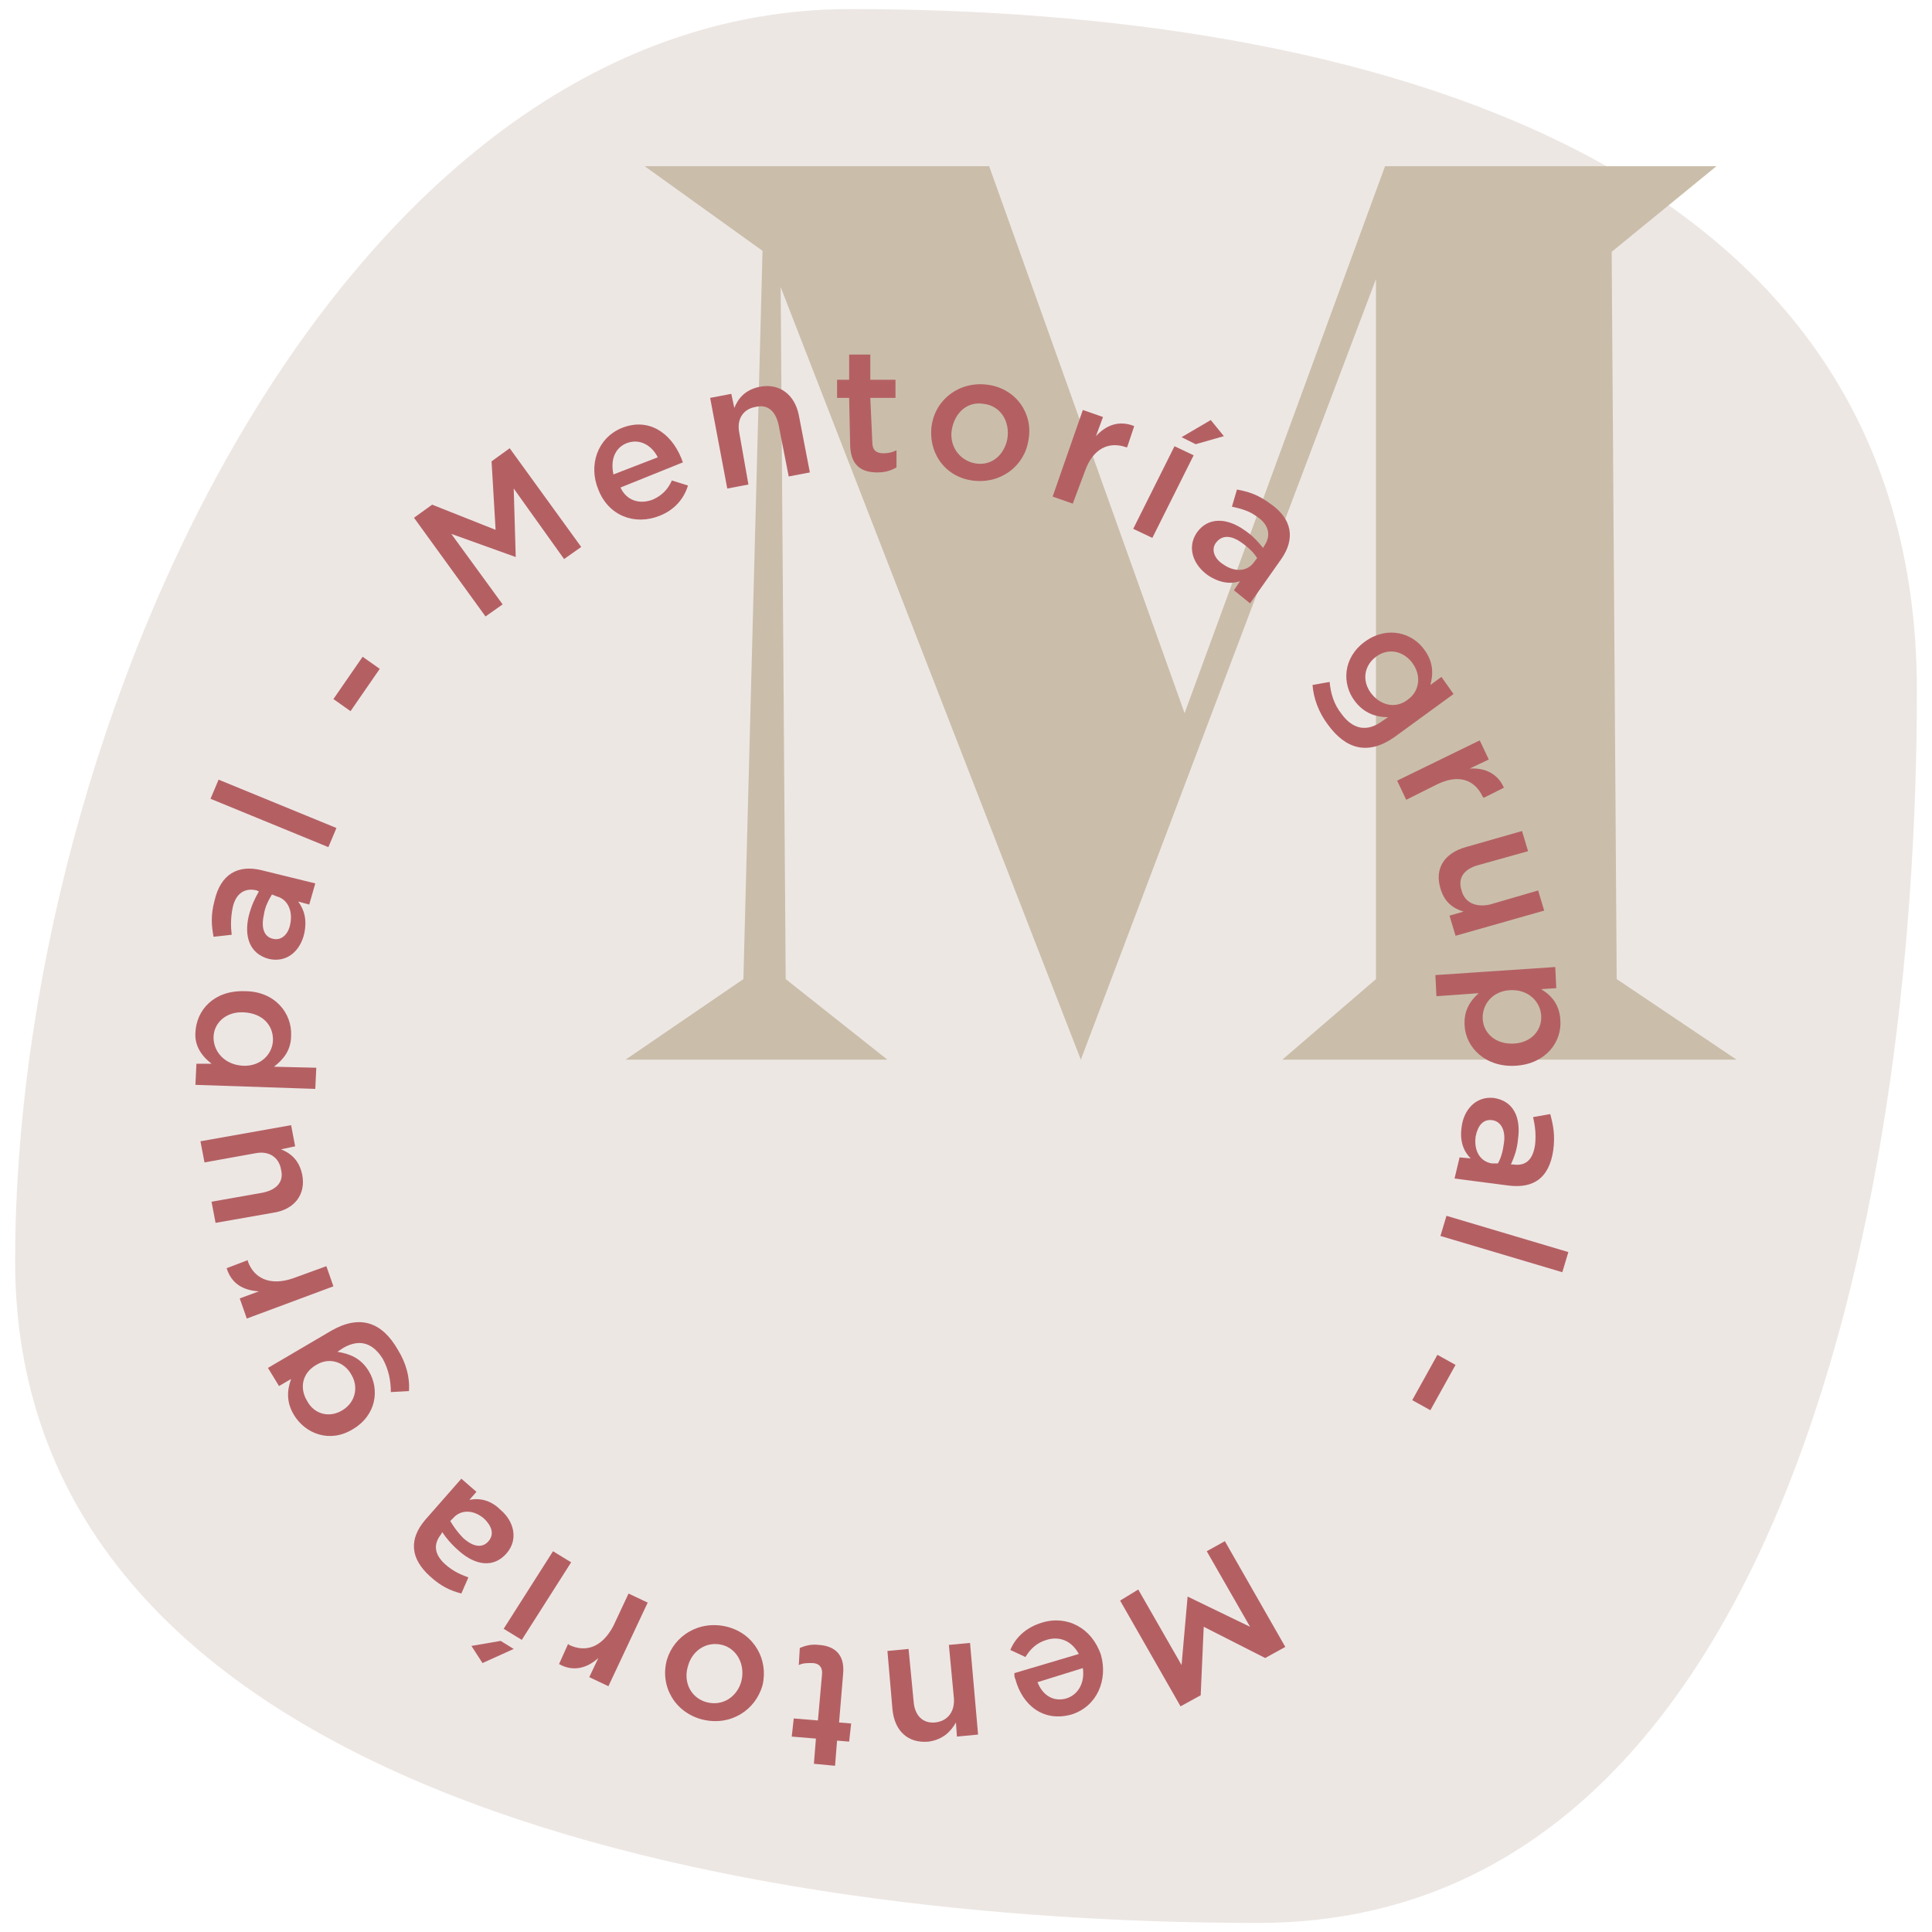 <?xml version="1.0" encoding="utf-8"?>
<!-- Generator: Adobe Illustrator 25.0.0, SVG Export Plug-In . SVG Version: 6.00 Build 0)  -->
<svg version="1.1" id="Capa_1" xmlns="http://www.w3.org/2000/svg" xmlns:xlink="http://www.w3.org/1999/xlink" x="0px" y="0px"
	 viewBox="0 0 191.8 191.8" style="enable-background:new 0 0 191.8 191.8;" xml:space="preserve">
<style type="text/css">
	.st0{fill:#EDE7E4;}
	.st1{fill:#CABEAA;}
	.st2{fill:#B46063;}
</style>
<path class="st0" d="M84.4,0.9c50.8,0,105.9,14.6,105.9,67.7s-14.6,122.3-65.4,122.3S1.5,178.3,1.5,125.2S33.5,0.9,84.4,0.9z"/>
<g>
	<polygon class="st1" points="64,16.5 75.7,24.9 73.8,97.2 62.1,105.2 88.1,105.2 78,97.2 77.5,28.5 107.3,105.2 136.6,27.7 
		136.6,97.2 127.3,105.2 172.4,105.2 160.5,97.2 160,25 170.4,16.5 137.5,16.5 117.6,70.8 98.2,16.5 	"/>
	<g>
		<path class="st2" d="M117.9,158.5L117.9,158.5l6.2,3l-4.3-7.5l1.8-1l6,10.5l-2,1.1l-6.1-3.1l-0.3,6.8l-2,1.1l-6-10.5l1.8-1.1
			l4.3,7.5L117.9,158.5z"/>
		<path class="st2" d="M103.9,162.8c-1,0.3-1.6,0.9-2.1,1.7l-1.5-0.7c0.5-1.2,1.5-2.2,3.1-2.7c2.5-0.8,5,0.5,5.9,3.2
			c0.7,2.5-0.4,5.1-2.9,5.9c-2.8,0.8-4.9-0.9-5.6-3.5c-0.1-0.2-0.1-0.4-0.1-0.6l6.4-1.9C106.4,162.9,105.2,162.4,103.9,162.8z
			 M103,167c0.5,1.3,1.6,2,2.9,1.6c1.2-0.4,1.8-1.6,1.6-3L103,167z"/>
		<path class="st2" d="M94.2,163.3l2.1-0.2l0.8,9.1l-2.1,0.2l-0.1-1.4c-0.5,0.9-1.3,1.7-2.7,1.9c-2.1,0.2-3.4-1.1-3.6-3.2l-0.5-5.8
			l2.1-0.2l0.5,5.2c0.1,1.4,0.9,2.2,2.1,2.1c1.2-0.1,2-1,1.9-2.4L94.2,163.3z"/>
		<path class="st2" d="M81.6,166.3c0.1-0.8-0.3-1.2-1-1.2c-0.5,0-0.9,0-1.3,0.2l0.1-1.7c0.5-0.2,1.1-0.4,1.9-0.3
			c1.5,0.1,2.6,0.9,2.4,2.9l-0.4,4.8l1.2,0.1l-0.2,1.8l-1.2-0.1l-0.2,2.5l-2.1-0.2l0.2-2.5l-2.4-0.2l0.2-1.8l2.4,0.2L81.6,166.3z"/>
		<path class="st2" d="M72.2,161.5c2.7,0.7,4.1,3.3,3.5,5.8c-0.7,2.5-3.2,4.1-6,3.4c-2.7-0.7-4.2-3.3-3.5-5.9
			C66.9,162.4,69.4,160.8,72.2,161.5z M70.2,169c1.6,0.4,3-0.6,3.4-2.1c0.4-1.6-0.4-3.2-1.9-3.6c-1.6-0.4-3,0.6-3.4,2.1
			C67.8,167,68.6,168.6,70.2,169z"/>
		<path class="st2" d="M62.4,158.2l1.9,0.9l-3.9,8.3l-1.9-0.9l0.9-1.9c-1.1,1-2.5,1.4-3.9,0.6l0.9-2l0.1,0.1
			c1.7,0.8,3.3,0.2,4.4-1.9L62.4,158.2z"/>
		<path class="st2" d="M51,163.7l-3.1,1.4l-1.1-1.7l2.9-0.5L51,163.7z M56.7,155.1l-4.9,7.7l-1.8-1.1l4.9-7.7L56.7,155.1z"/>
		<path class="st2" d="M47.3,148.1l-0.7,0.8c1-0.2,2.1,0,3.1,1c1.3,1.1,1.8,2.9,0.6,4.3l0,0c-1.3,1.5-3.1,1.2-4.7-0.2
			c-0.8-0.7-1.3-1.3-1.7-1.9l-0.1,0.2c-0.8,1-0.7,2,0.4,3c0.8,0.7,1.5,1,2.3,1.3l-0.7,1.6c-1.1-0.3-2-0.7-3.1-1.7
			c-2-1.8-2.1-3.7-0.5-5.6l3.6-4.1L47.3,148.1z M44.7,151c0.3,0.5,0.7,1.1,1.3,1.7c1,0.9,1.9,1,2.5,0.3l0,0c0.6-0.7,0.3-1.5-0.4-2.2
			c-1-0.9-2.3-1-3.1-0.1L44.7,151z"/>
		<path class="st2" d="M39.5,134c0.8,1.3,1.2,2.7,1.1,4.1l-1.8,0.1c0-1.1-0.2-2.2-0.8-3.3c-1-1.6-2.3-2-3.9-1.1l-0.6,0.4
			c1.2,0.2,2.3,0.6,3.1,1.9c1.1,1.8,0.8,4.4-1.6,5.8c-2.3,1.4-4.7,0.4-5.8-1.4c-0.8-1.3-0.7-2.5-0.3-3.6l-1.2,0.7l-1.1-1.8l6.3-3.7
			C35.7,130.5,37.9,131.2,39.5,134z M30.5,139.1c0.7,1.3,2.2,1.7,3.5,0.9c1.3-0.8,1.6-2.3,0.9-3.5c-0.7-1.3-2.2-1.8-3.5-1
			C30,136.3,29.7,137.8,30.5,139.1z"/>
		<path class="st2" d="M32.4,125.7l0.7,2l-8.6,3.2l-0.7-2l1.9-0.7c-1.5-0.1-2.7-0.7-3.2-2.3l2.1-0.8l0,0.1c0.6,1.7,2.2,2.5,4.5,1.7
			L32.4,125.7z"/>
		<path class="st2" d="M20.3,115.4l-0.4-2.1l9-1.6l0.4,2.1l-1.4,0.3c1,0.4,1.8,1.1,2.1,2.5c0.4,2-0.8,3.5-2.9,3.8l-5.7,1l-0.4-2.1
			l5.1-0.9c1.4-0.3,2.1-1.1,1.8-2.3c-0.2-1.2-1.2-1.9-2.6-1.6L20.3,115.4z"/>
		<path class="st2" d="M28.9,102.8c0,1.5-0.8,2.4-1.7,3.1l4.2,0.1l-0.1,2.1l-11.9-0.4l0.1-2.1l1.5,0c-0.9-0.7-1.7-1.7-1.6-3.1
			c0.1-2.2,1.8-4.2,4.9-4.1C27.3,98.4,29,100.6,28.9,102.8z M21.2,103c0,1.4,1.1,2.7,2.9,2.8c1.8,0.1,3-1.2,3-2.6
			c0-1.4-1-2.6-2.9-2.7C22.4,100.4,21.2,101.6,21.2,103z"/>
		<path class="st2" d="M30.7,89.8l-1.1-0.3c0.6,0.8,0.9,1.8,0.6,3.2c-0.4,1.7-1.7,2.9-3.5,2.5l0,0c-1.9-0.5-2.5-2.2-2-4.3
			c0.3-1.1,0.6-1.7,1-2.4l-0.2-0.1c-1.2-0.3-2.1,0.3-2.4,1.7c-0.2,1-0.2,1.8-0.1,2.7l-1.8,0.2c-0.2-1.1-0.3-2.1,0.1-3.6
			c0.6-2.6,2.3-3.6,4.7-3l5.3,1.3L30.7,89.8z M27,88.8c-0.3,0.5-0.7,1.2-0.8,2c-0.3,1.3,0,2.2,0.9,2.4l0,0c0.8,0.2,1.5-0.4,1.7-1.4
			c0.3-1.3-0.2-2.5-1.3-2.8L27,88.8z"/>
		<path class="st2" d="M32.6,84.1l-11.7-4.8l0.8-1.9l11.7,4.8L32.6,84.1z"/>
		<path class="st2" d="M34.8,70.6l-1.7-1.2l2.9-4.2l1.7,1.2L34.8,70.6z"/>
		<path class="st2" d="M51.2,55.3L51.2,55.3L44.8,53l5.1,7l-1.7,1.2l-7.1-9.8l1.8-1.3l6.3,2.5l-0.4-6.8l1.8-1.3l7.1,9.8l-1.7,1.2
			L51,48.5L51.2,55.3z"/>
		<path class="st2" d="M64.8,49.6c0.9-0.4,1.5-1,1.9-1.9l1.6,0.5c-0.4,1.3-1.3,2.4-2.8,3c-2.5,1-5.1,0-6.1-2.6
			c-1-2.4-0.1-5.1,2.3-6.1c2.7-1.1,4.9,0.5,5.9,2.9c0.1,0.2,0.1,0.3,0.2,0.5l-6.2,2.5C62.2,49.7,63.5,50.1,64.8,49.6z M65.3,45.4
			c-0.6-1.2-1.8-1.9-3.1-1.4c-1.2,0.5-1.6,1.7-1.3,3.1L65.3,45.4z"/>
		<path class="st2" d="M74.3,48.1l-2.1,0.4l-1.7-9l2.1-0.4l0.3,1.4c0.4-1,1.1-1.8,2.5-2.1c2-0.4,3.5,0.8,3.9,2.8l1.1,5.7l-2.1,0.4
			l-1-5.1c-0.3-1.4-1.1-2.1-2.3-1.8c-1.2,0.2-1.9,1.2-1.6,2.6L74.3,48.1z"/>
		<path class="st2" d="M86.6,43.9c0,0.8,0.4,1.1,1.1,1.1c0.5,0,0.9-0.1,1.3-0.3l0,1.7c-0.5,0.3-1.1,0.5-1.9,0.5
			c-1.5,0-2.6-0.6-2.7-2.6l-0.1-4.8l-1.2,0l0-1.8l1.2,0l0-2.5l2.1,0l0,2.5l2.5,0l0,1.8l-2.5,0L86.6,43.9z"/>
		<path class="st2" d="M96.5,47.7c-2.8-0.4-4.4-2.9-4-5.5c0.4-2.6,2.8-4.4,5.6-4c2.8,0.4,4.5,2.9,4,5.5
			C101.7,46.3,99.3,48.1,96.5,47.7z M97.7,40.1c-1.7-0.3-2.9,0.9-3.2,2.5c-0.3,1.6,0.7,3.1,2.3,3.4c1.7,0.3,2.9-0.9,3.2-2.4
			C100.3,41.8,99.3,40.3,97.7,40.1z"/>
		<path class="st2" d="M106.5,50l-2-0.7l3-8.6l2,0.7l-0.7,1.9c1-1.1,2.3-1.6,3.8-1l-0.7,2.1l-0.1,0c-1.7-0.6-3.3,0.1-4.1,2.4
			L106.5,50z"/>
		<path class="st2" d="M112.5,52.5l4.1-8.2l1.9,0.9l-4.1,8.2L112.5,52.5z M117.3,43.4l2.9-1.7l1.3,1.6l-2.8,0.8L117.3,43.4z"/>
		<path class="st2" d="M122.5,58.6l0.6-0.9c-0.9,0.3-2,0.2-3.2-0.6c-1.4-1-2.1-2.7-1.1-4.2l0,0c1.1-1.6,3-1.5,4.7-0.3
			c0.9,0.6,1.4,1.2,1.9,1.8l0.1-0.2c0.7-1,0.5-2.1-0.7-2.9c-0.8-0.6-1.6-0.8-2.5-1l0.5-1.7c1.1,0.2,2.1,0.5,3.3,1.4
			c2.2,1.5,2.5,3.5,1.1,5.5l-3.1,4.4L122.5,58.6z M124.8,55.4c-0.3-0.5-0.8-1-1.5-1.5c-1.1-0.8-2-0.8-2.6,0l0,0
			c-0.5,0.7-0.1,1.6,0.7,2.1c1.1,0.8,2.4,0.8,3.1-0.2L124.8,55.4z"/>
		<path class="st2" d="M131.8,71.9c-0.9-1.2-1.4-2.6-1.5-3.9l1.7-0.3c0.1,1.1,0.4,2.2,1.2,3.2c1.1,1.5,2.5,1.8,4,0.7l0.6-0.4
			c-1.2,0-2.4-0.4-3.3-1.6c-1.3-1.7-1.2-4.3,1-5.9c2.2-1.6,4.7-0.9,5.9,0.8c0.9,1.2,0.9,2.4,0.6,3.5l1.1-0.8l1.2,1.7l-5.9,4.3
			C135.8,75,133.6,74.4,131.8,71.9z M140.2,65.8c-0.9-1.2-2.4-1.5-3.6-0.6c-1.2,0.9-1.4,2.4-0.5,3.6c0.9,1.2,2.4,1.6,3.6,0.7
			C141,68.6,141.1,67,140.2,65.8z"/>
		<path class="st2" d="M139.6,79.4l-0.9-1.9l8.2-4l0.9,1.9l-1.9,0.9c1.5-0.1,2.8,0.5,3.4,1.9l-2,1l-0.1-0.1
			c-0.8-1.7-2.4-2.3-4.6-1.2L139.6,79.4z"/>
		<path class="st2" d="M152.7,88.4l0.6,2l-8.8,2.5l-0.6-2l1.4-0.4c-1-0.3-1.9-0.9-2.3-2.3c-0.6-2,0.4-3.5,2.5-4.1l5.6-1.6l0.6,2
			l-5,1.4c-1.4,0.4-2,1.3-1.6,2.5c0.3,1.2,1.4,1.7,2.8,1.4L152.7,88.4z"/>
		<path class="st2" d="M145.4,101.8c-0.1-1.5,0.6-2.5,1.4-3.2l-4.2,0.3l-0.1-2.1l11.9-0.8l0.1,2.1l-1.5,0.1c1,0.6,1.8,1.5,1.9,3
			c0.2,2.2-1.4,4.4-4.4,4.6S145.5,104,145.4,101.8z M153,100.8c-0.1-1.4-1.3-2.6-3.1-2.5c-1.8,0.1-2.8,1.5-2.7,2.9
			c0.1,1.4,1.3,2.5,3.1,2.4C152.1,103.5,153.1,102.2,153,100.8z"/>
		<path class="st2" d="M144.9,114.9l1.1,0.1c-0.7-0.7-1.1-1.7-0.9-3.1c0.2-1.7,1.4-3.1,3.2-2.9l0,0c2,0.3,2.7,2,2.4,4.1
			c-0.1,1.1-0.4,1.8-0.7,2.5l0.2,0c1.3,0.2,2-0.5,2.2-2c0.1-1,0-1.8-0.2-2.7l1.7-0.3c0.3,1.1,0.5,2.1,0.3,3.6
			c-0.4,2.7-1.9,3.8-4.4,3.5l-5.4-0.7L144.9,114.9z M148.7,115.5c0.3-0.5,0.5-1.2,0.6-2c0.2-1.3-0.3-2.2-1.2-2.3l0,0
			c-0.9-0.1-1.4,0.6-1.6,1.6c-0.2,1.4,0.4,2.5,1.6,2.7L148.7,115.5z"/>
		<path class="st2" d="M143.6,120.7l12.1,3.6l-0.6,2l-12.1-3.6L143.6,120.7z"/>
		<path class="st2" d="M142.7,134.5l1.8,1L142,140l-1.8-1L142.7,134.5z"/>
	</g>
</g>
</svg>
